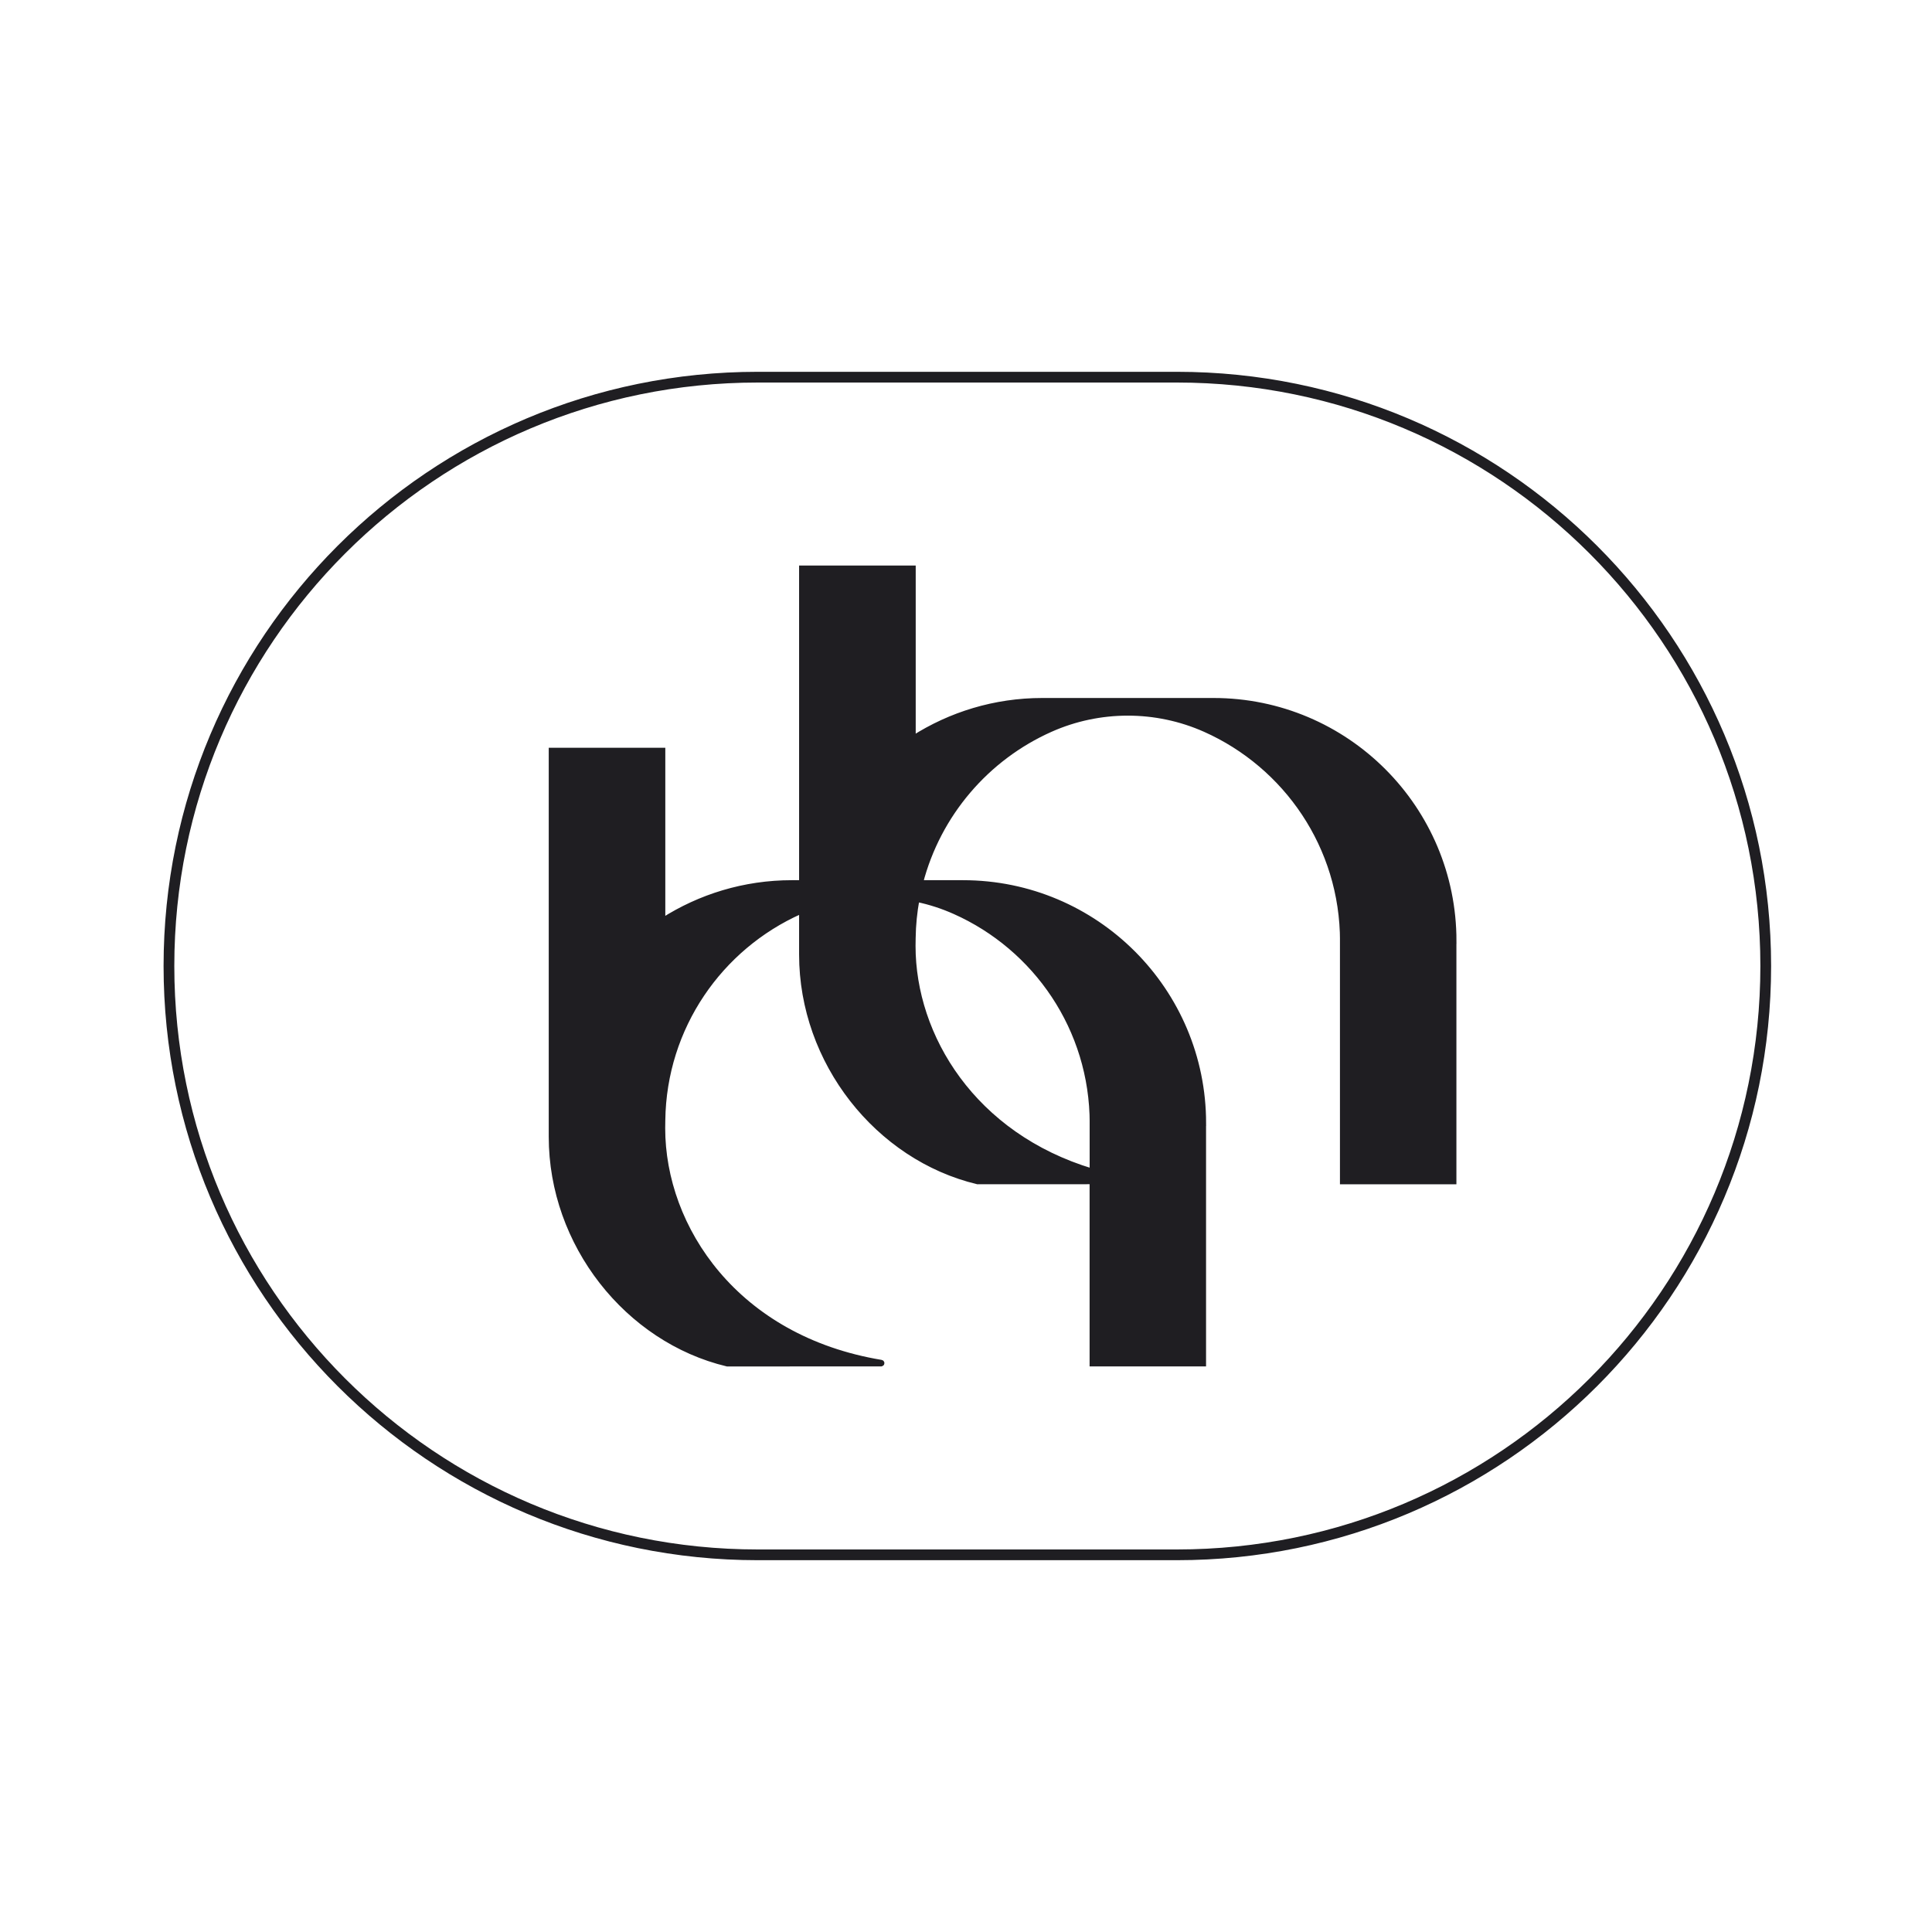 <?xml version="1.0" encoding="utf-8"?>
<!-- Generator: Adobe Illustrator 27.4.1, SVG Export Plug-In . SVG Version: 6.00 Build 0)  -->
<svg version="1.1" id="Layer_1" xmlns="http://www.w3.org/2000/svg" xmlns:xlink="http://www.w3.org/1999/xlink" x="0px" y="0px"
	 viewBox="0 0 360 360" style="enable-background:new 0 0 360 360;" xml:space="preserve">
<style type="text/css">
	.st0{fill:none;stroke:#1F1E22;stroke-width:2;stroke-miterlimit:10;}
	.st1{fill:#1F1E22;stroke:#1F1E22;stroke-miterlimit:10;}
</style>
<g>
	<g>
		<path class="st0" d="M329.02,180c0,60.6-49.12,109.72-109.72,109.72h-78.1C80.6,289.72,31.48,240.6,31.48,180
			S80.6,70.28,141.2,70.28h78.1C279.9,70.28,329.02,119.4,329.02,180z"/>
	</g>
	<g>
		<path class="st1" d="M226.11,130.56h-31.89c-8.87,0-17.13,2.59-24.09,7.04v-31.72H149.4v58.63h-1.84
			c-8.87,0-17.13,2.59-24.09,7.04v-31.72h-20.72v71.99c0,20,14.14,37.84,32.76,42.3c5.05,0,24.07-0.01,28.68-0.01
			c0.14,0,0.15-0.2,0.01-0.22c-27.04-4.48-40.75-25.05-40.75-43.68l0.02-1.46c0.22-17.36,10.68-32.25,25.63-38.91
			c0.1-0.04,0.2-0.08,0.3-0.12v8.15c0,20,14.14,37.84,32.76,42.3c3.53,0,13.88,0,21.37-0.01v33.95h20.7v-44.8h0.01
			c0-24.74-20.06-44.8-44.8-44.8h-7.95c3.32-12.81,12.36-23.32,24.25-28.61c9.14-4.07,19.67-4.07,28.81,0
			c15.11,6.73,25.64,21.86,25.64,39.47h-0.01v44.8h20.7v-44.8h0.01C270.91,150.62,250.85,130.56,226.11,130.56z M177.91,169.85
			c15.11,6.73,25.64,21.86,25.64,39.47h-0.01v8.94c-22.19-6.67-33.44-25.12-33.44-41.99l0.02-1.46c0.03-2.47,0.28-4.89,0.71-7.25
			C173.25,168.06,175.63,168.83,177.91,169.85z"/>
	</g>
</g>
</svg>
